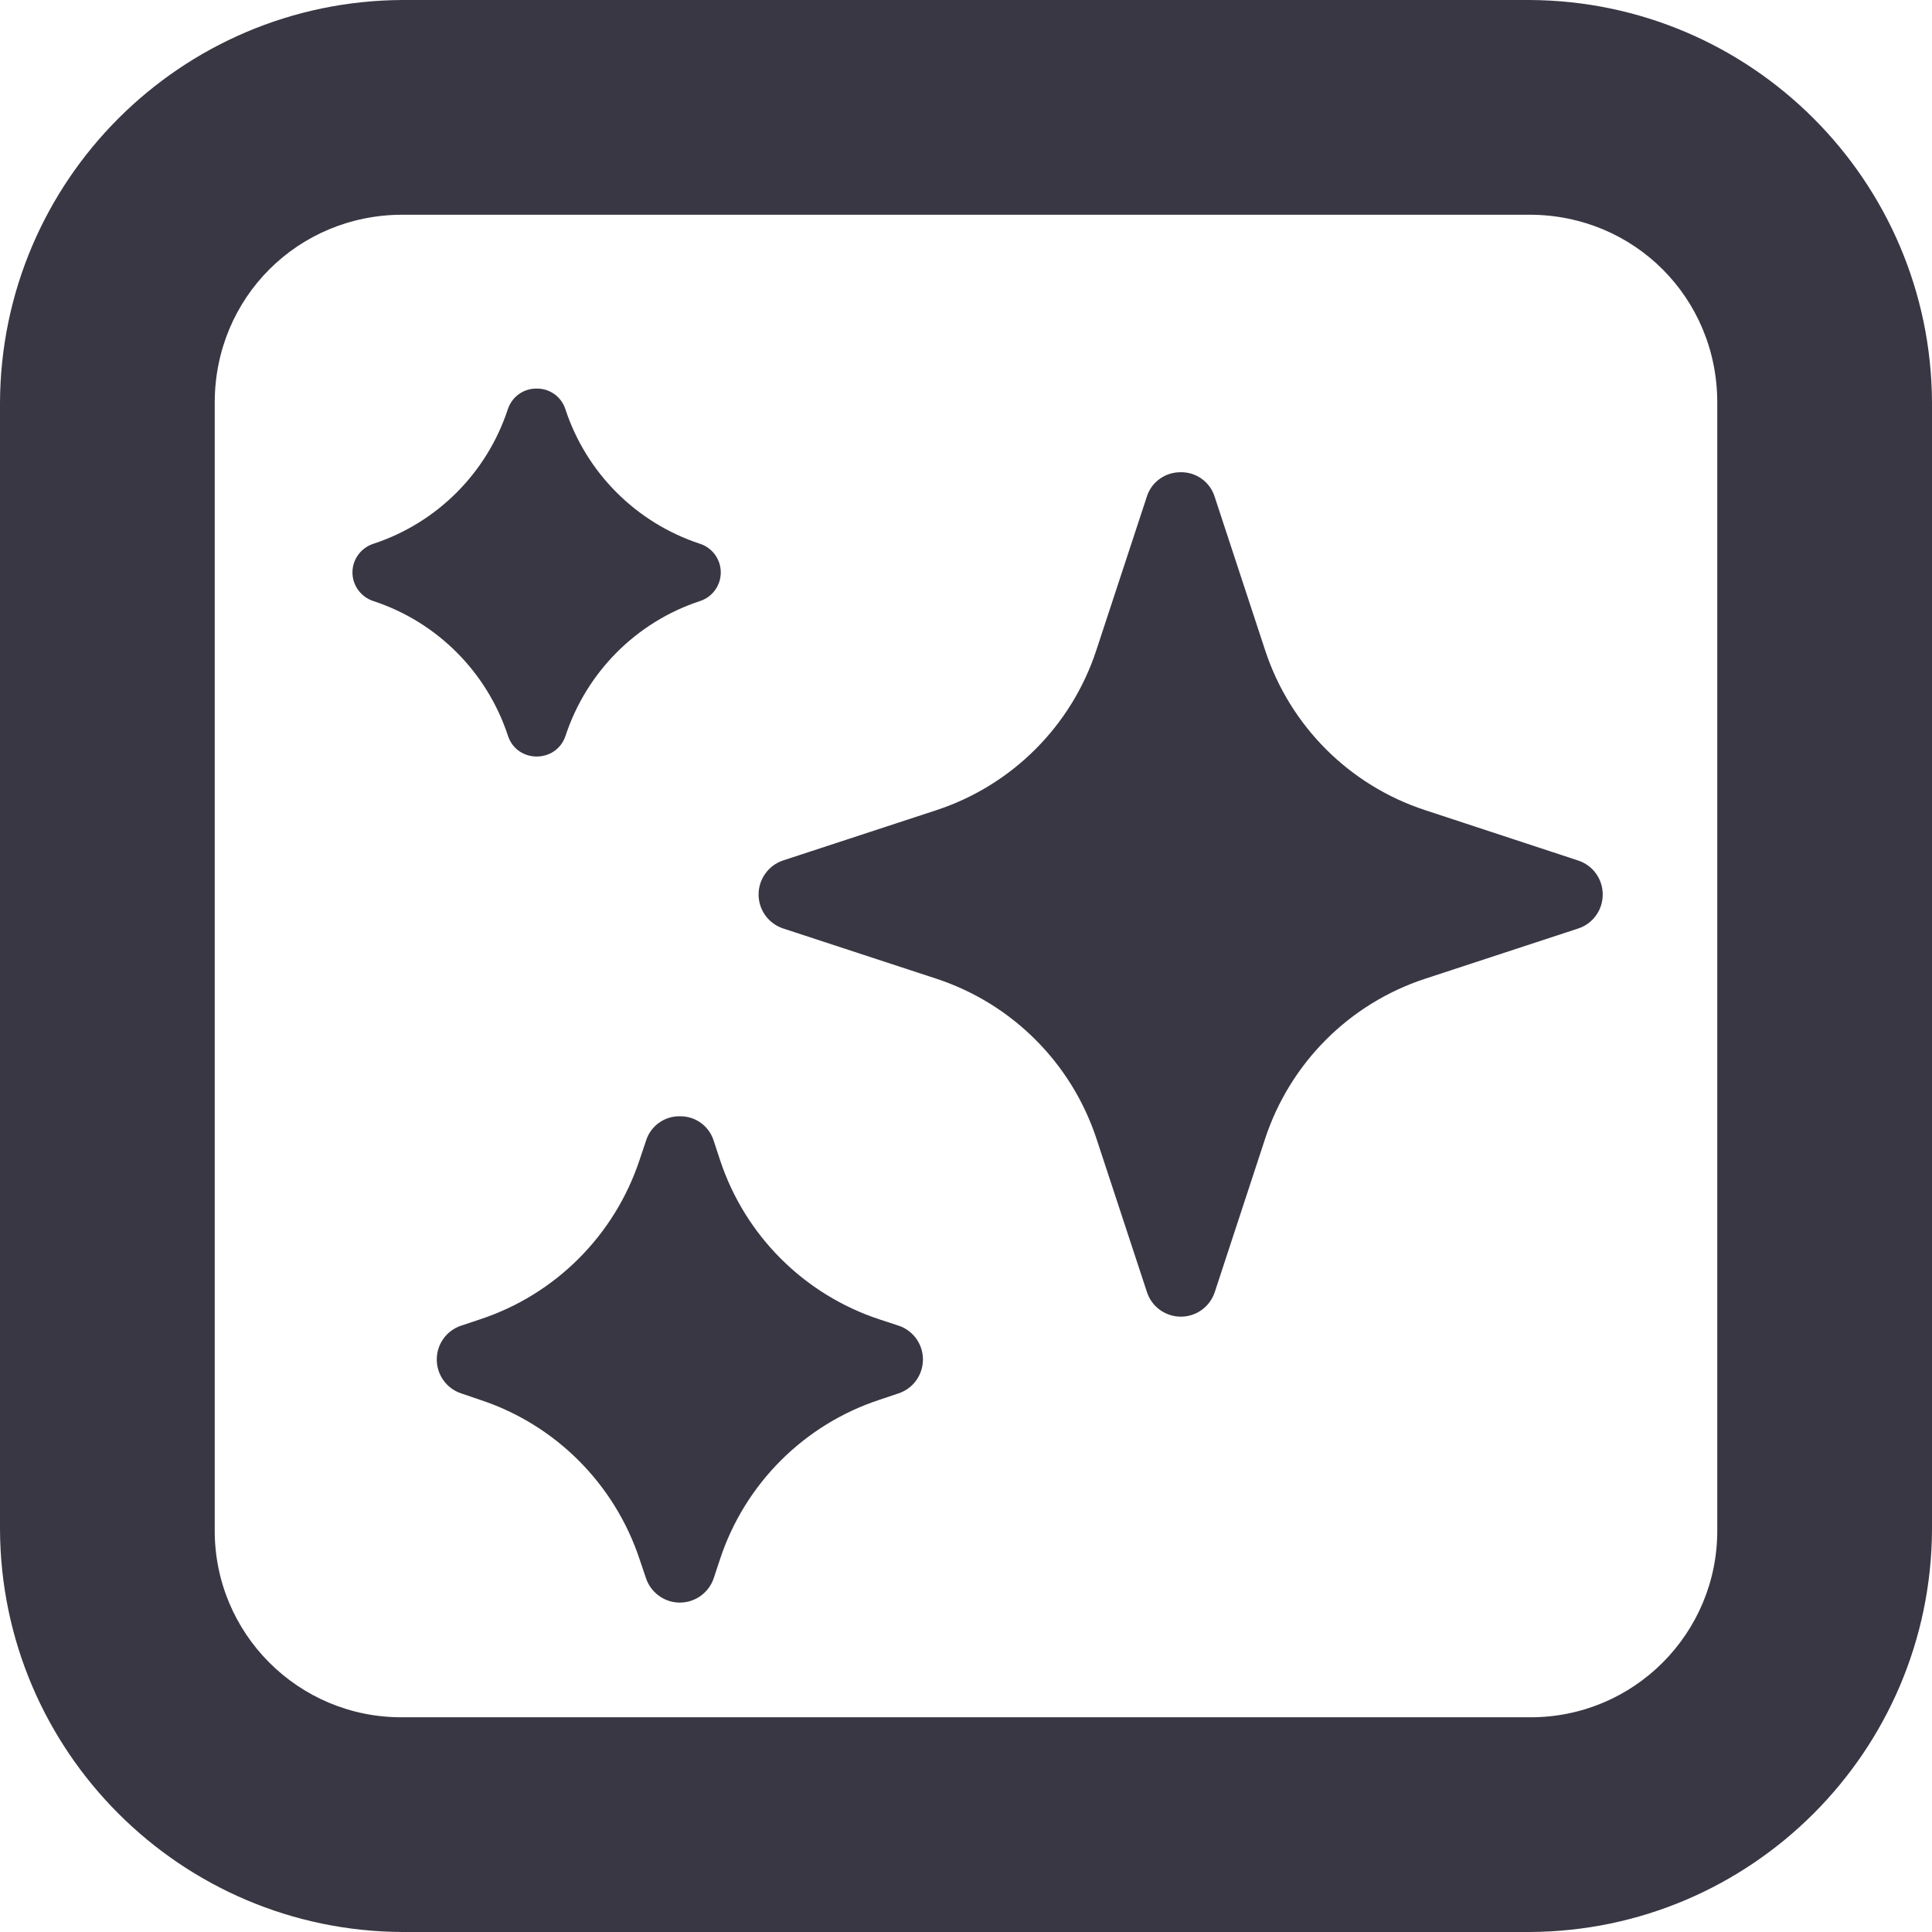<svg xmlns="http://www.w3.org/2000/svg" xmlns:xlink="http://www.w3.org/1999/xlink" fill="none" version="1.1" width="14" height="14" viewBox="0 0 14 14"><g><path d="M2.917,0C1.309,0.007,0.007,1.309,0,2.917L0,11.083C0.007,12.691,1.309,13.993,2.917,14L11.083,14C12.691,13.993,13.993,12.691,14,11.083L14,2.917C13.993,1.309,12.691,0.007,11.083,0L2.917,0ZM2.917,1.556L11.083,1.556C11.842,1.556,12.444,2.158,12.444,2.917L12.444,11.083C12.449,11.837,11.837,12.449,11.083,12.444L2.917,12.444C2.163,12.449,1.551,11.837,1.556,11.083L1.556,2.917C1.556,2.158,2.158,1.556,2.917,1.556ZM3.889,2.816C3.794,2.814,3.71,2.875,3.68,2.965C3.529,3.426,3.168,3.788,2.707,3.94C2.616,3.969,2.554,4.053,2.554,4.148C2.554,4.243,2.616,4.327,2.707,4.356C3.168,4.508,3.529,4.87,3.681,5.332C3.747,5.532,4.031,5.532,4.098,5.332C4.25,4.871,4.61,4.508,5.071,4.356C5.162,4.327,5.223,4.243,5.223,4.148C5.223,4.053,5.162,3.969,5.071,3.94C4.61,3.788,4.248,3.426,4.097,2.965C4.068,2.875,3.983,2.814,3.889,2.816ZM8.556,3.422C8.443,3.421,8.343,3.493,8.31,3.6L7.944,4.713C7.764,5.26,7.335,5.689,6.788,5.87L5.675,6.235C5.569,6.27,5.497,6.37,5.497,6.482C5.497,6.594,5.569,6.693,5.675,6.728L6.788,7.093C7.335,7.274,7.764,7.703,7.945,8.25L8.311,9.362C8.345,9.469,8.445,9.541,8.557,9.541C8.669,9.541,8.768,9.469,8.803,9.362L9.168,8.25C9.349,7.702,9.778,7.273,10.325,7.093L11.437,6.728C11.543,6.693,11.614,6.594,11.614,6.482C11.614,6.37,11.543,6.271,11.437,6.236L10.325,5.87C9.777,5.69,9.348,5.26,9.168,4.713L8.802,3.6C8.769,3.493,8.668,3.42,8.556,3.422ZM4.926,8.089C4.814,8.087,4.714,8.16,4.681,8.267L4.635,8.404C4.454,8.951,4.025,9.381,3.477,9.561L3.342,9.606C3.236,9.641,3.165,9.74,3.165,9.851C3.165,9.963,3.236,10.062,3.342,10.097L3.477,10.143C4.025,10.323,4.454,10.753,4.635,11.3L4.681,11.436C4.716,11.541,4.815,11.613,4.926,11.613C5.038,11.613,5.137,11.541,5.172,11.436L5.217,11.3C5.397,10.753,5.826,10.323,6.374,10.143L6.511,10.097C6.617,10.062,6.688,9.963,6.688,9.851C6.688,9.74,6.617,9.641,6.511,9.606L6.374,9.561C5.826,9.381,5.397,8.951,5.217,8.404L5.172,8.267C5.139,8.16,5.039,8.087,4.926,8.089Z" fill="#383743" fill-opacity="1" style="mix-blend-mode:passthrough"/></g></svg>